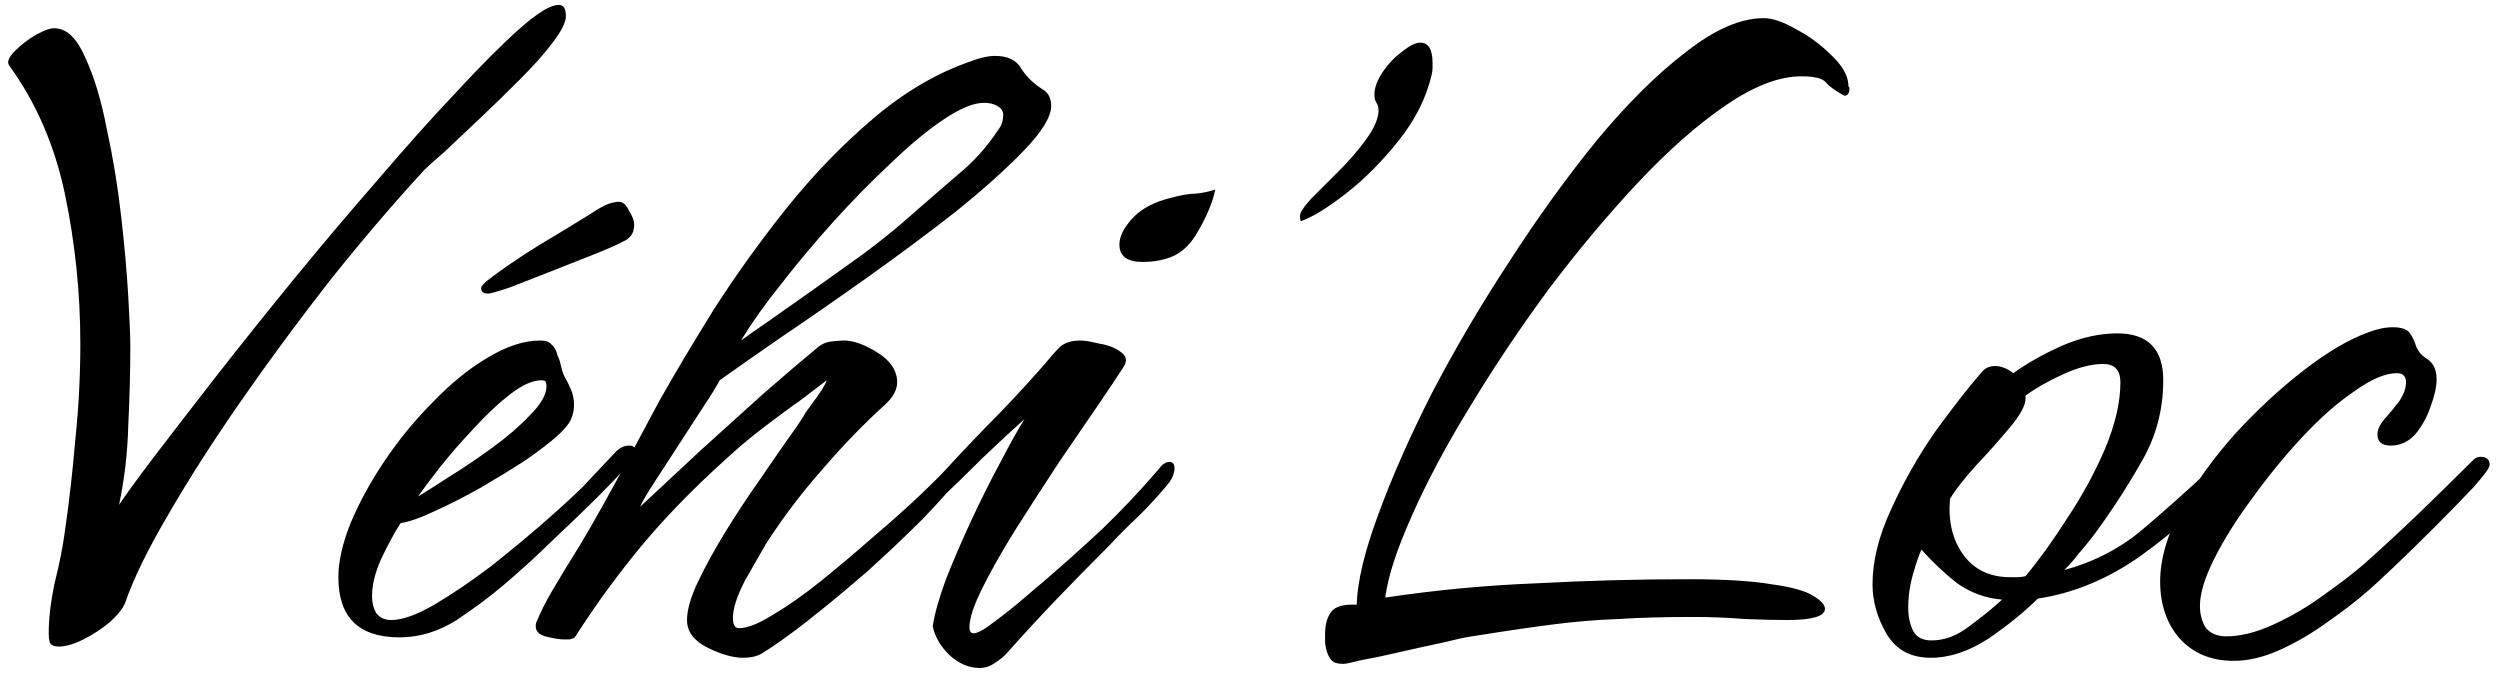 <svg width="174" height="47" viewBox="0 0 174 47" fill="none" xmlns="http://www.w3.org/2000/svg">
<path d="M4.1 45C3.769 45 3.556 44.905 3.461 44.716C3.414 44.527 3.39 44.314 3.39 44.077C3.39 43.036 3.532 41.852 3.816 40.527C4.147 39.202 4.384 37.995 4.526 36.906C4.81 34.965 5.047 32.883 5.236 30.658C5.473 28.433 5.591 26.185 5.591 23.913C5.591 20.41 5.236 16.955 4.526 13.547C3.816 10.139 2.514 7.133 0.621 4.53C0.479 4.293 0.621 3.962 1.047 3.536C1.473 3.11 1.97 2.731 2.538 2.4C3.153 2.069 3.603 1.927 3.887 1.974C4.692 2.021 5.378 2.708 5.946 4.033C6.561 5.358 7.058 7.015 7.437 9.003C7.863 10.944 8.194 12.955 8.431 15.038C8.668 17.121 8.833 18.99 8.928 20.647C9.023 22.256 9.07 23.392 9.07 24.055C9.07 25.854 9.023 27.7 8.928 29.593C8.881 31.486 8.668 33.332 8.289 35.131C8.762 34.421 9.591 33.285 10.774 31.723C12.005 30.114 13.448 28.244 15.105 26.114C16.809 23.937 18.608 21.688 20.501 19.369C22.442 17.002 24.382 14.707 26.323 12.482C28.264 10.21 30.086 8.175 31.79 6.376C33.494 4.53 34.961 3.063 36.192 1.974C37.423 0.885 38.322 0.341 38.89 0.341C39.221 0.341 39.387 0.601 39.387 1.122C39.387 1.548 39.079 2.163 38.464 2.968C37.896 3.725 37.139 4.577 36.192 5.524C35.293 6.423 34.37 7.323 33.423 8.222C32.476 9.121 31.648 9.902 30.938 10.565C30.228 11.18 29.755 11.606 29.518 11.843C27.341 14.21 25.14 16.789 22.915 19.582C20.738 22.375 18.679 25.167 16.738 27.96C14.797 30.753 13.117 33.38 11.697 35.841C10.277 38.255 9.283 40.29 8.715 41.947C8.573 42.326 8.218 42.775 7.65 43.296C7.082 43.769 6.467 44.172 5.804 44.503C5.141 44.834 4.573 45 4.1 45ZM27.81 44.361C24.97 44.361 23.55 42.965 23.55 40.172C23.55 39.083 23.834 37.829 24.402 36.409C25.017 34.942 25.822 33.474 26.816 32.007C27.81 30.54 28.922 29.191 30.153 27.96C31.383 26.682 32.638 25.664 33.916 24.907C35.241 24.102 36.472 23.7 37.608 23.7C37.986 23.7 38.247 23.795 38.389 23.984C38.578 24.126 38.72 24.386 38.815 24.765C38.909 24.954 38.98 25.167 39.028 25.404C39.075 25.641 39.146 25.877 39.241 26.114C39.43 26.445 39.596 26.777 39.738 27.108C39.88 27.439 39.951 27.794 39.951 28.173C39.951 28.646 39.832 29.072 39.596 29.451C39.359 29.782 39.075 30.09 38.744 30.374C38.27 30.8 37.56 31.344 36.614 32.007C35.667 32.622 34.626 33.261 33.49 33.924C32.401 34.539 31.336 35.084 30.295 35.557C29.301 36.03 28.496 36.314 27.881 36.409C27.455 37.072 27.005 37.9 26.532 38.894C26.106 39.841 25.893 40.716 25.893 41.521C25.893 41.947 25.987 42.326 26.177 42.657C26.413 42.988 26.768 43.154 27.242 43.154C27.999 43.154 28.993 42.799 30.224 42.089C31.502 41.332 32.827 40.432 34.2 39.391C35.572 38.302 36.827 37.261 37.963 36.267C39.146 35.226 40.022 34.421 40.59 33.853L42.862 31.439C43.146 31.155 43.453 31.013 43.785 31.013C44.069 31.013 44.211 31.131 44.211 31.368C44.211 31.652 43.808 32.244 43.004 33.143C42.199 33.995 41.229 34.965 40.093 36.054C39.004 37.095 37.986 38.066 37.04 38.965C36.093 39.817 35.478 40.361 35.194 40.598C34.2 41.45 33.064 42.302 31.786 43.154C30.508 43.959 29.182 44.361 27.81 44.361ZM29.088 34.563C29.561 34.279 30.271 33.829 31.218 33.214C32.212 32.599 33.229 31.912 34.271 31.155C35.312 30.398 36.188 29.64 36.898 28.883C37.655 28.126 38.034 27.463 38.034 26.895C38.034 26.753 38.01 26.635 37.963 26.54C37.915 26.493 37.821 26.469 37.679 26.469C37.063 26.469 36.33 26.8 35.478 27.463C34.626 28.126 33.774 28.93 32.922 29.877C32.07 30.776 31.289 31.676 30.579 32.575C29.916 33.427 29.419 34.09 29.088 34.563ZM33.987 20.434C33.655 20.434 33.49 20.316 33.49 20.079C33.49 19.984 33.537 19.89 33.632 19.795C33.726 19.7 33.797 19.629 33.845 19.582C34.886 18.777 36.093 17.949 37.466 17.097C38.886 16.245 40.093 15.511 41.087 14.896C41.655 14.517 42.081 14.281 42.365 14.186C42.649 14.091 42.885 14.044 43.075 14.044C43.359 14.044 43.595 14.257 43.785 14.683C44.021 15.062 44.14 15.369 44.14 15.606C44.14 15.937 44.069 16.198 43.927 16.387C43.785 16.576 43.595 16.718 43.359 16.813C43.027 17.002 42.388 17.286 41.442 17.665C40.495 18.044 39.477 18.446 38.389 18.872C37.3 19.298 36.33 19.677 35.478 20.008C34.626 20.292 34.129 20.434 33.987 20.434ZM51.721 45.781C51.011 45.781 50.182 45.544 49.236 45.071C48.289 44.598 47.816 43.959 47.816 43.154C47.816 42.444 48.076 41.545 48.596 40.456C49.117 39.367 49.756 38.208 50.514 36.977C51.271 35.746 52.052 34.563 52.856 33.427C53.661 32.244 54.347 31.25 54.916 30.445C55.531 29.593 55.91 29.025 56.051 28.741C56.714 27.842 57.117 27.274 57.258 27.037C57.401 26.8 57.495 26.611 57.542 26.469C57.164 26.753 56.572 27.203 55.767 27.818C54.963 28.386 54.158 28.978 53.353 29.593C52.549 30.208 51.957 30.682 51.578 31.013C48.928 33.332 46.703 35.557 44.904 37.687C43.153 39.77 41.52 41.994 40.005 44.361C39.958 44.408 39.84 44.456 39.651 44.503C39.461 44.503 39.319 44.503 39.224 44.503C38.941 44.503 38.514 44.432 37.947 44.29C37.426 44.148 37.213 43.84 37.307 43.367C37.592 42.657 37.97 41.9 38.444 41.095C38.917 40.29 39.58 39.202 40.431 37.829C41.283 36.409 42.396 34.421 43.769 31.865C44.194 31.06 44.904 29.735 45.898 27.889C46.94 26.043 48.194 23.937 49.661 21.57C51.176 19.203 52.856 16.86 54.703 14.541C56.596 12.174 58.631 10.068 60.809 8.222C62.986 6.376 65.258 5.051 67.624 4.246C68.24 4.009 68.784 3.891 69.257 3.891C70.157 3.891 70.772 4.199 71.103 4.814C71.482 5.382 71.979 5.855 72.594 6.234C72.973 6.471 73.162 6.849 73.162 7.37C73.162 8.127 72.523 9.169 71.246 10.494C70.015 11.772 68.429 13.192 66.489 14.754C64.548 16.269 62.513 17.783 60.383 19.298C58.252 20.813 56.241 22.209 54.347 23.487C52.502 24.765 51.081 25.759 50.087 26.469C49.898 26.848 49.52 27.463 48.952 28.315C48.431 29.12 47.863 29.995 47.248 30.942C46.632 31.889 46.064 32.764 45.544 33.569C45.023 34.374 44.691 34.942 44.55 35.273C45.875 34.042 47.271 32.741 48.739 31.368C50.253 29.995 51.721 28.67 53.141 27.392C54.608 26.114 55.886 25.025 56.974 24.126C57.211 23.937 57.495 23.818 57.827 23.771C58.205 23.724 58.513 23.7 58.749 23.7C59.412 23.7 60.193 23.984 61.093 24.552C61.992 25.12 62.441 25.806 62.441 26.611C62.441 27.132 62.157 27.652 61.59 28.173C60.169 29.451 58.726 30.942 57.258 32.646C55.791 34.303 54.466 36.054 53.282 37.9C52.951 38.468 52.478 39.296 51.862 40.385C51.294 41.474 51.011 42.349 51.011 43.012C51.011 43.485 51.153 43.722 51.437 43.722C52.005 43.722 52.785 43.414 53.779 42.799C54.821 42.184 55.933 41.403 57.117 40.456C58.347 39.462 59.554 38.444 60.737 37.403C61.968 36.362 63.057 35.391 64.004 34.492C64.95 33.593 65.636 32.906 66.062 32.433C66.347 32.149 66.583 32.007 66.772 32.007C67.056 32.007 67.198 32.149 67.198 32.433C67.198 32.575 67.104 32.788 66.915 33.072C66.299 33.877 65.4 34.894 64.216 36.125C63.033 37.308 61.731 38.539 60.312 39.817C58.892 41.048 57.519 42.184 56.194 43.225C54.916 44.219 53.85 44.976 52.998 45.497C52.667 45.686 52.241 45.781 51.721 45.781ZM51.578 23.7C51.957 23.416 52.596 22.966 53.495 22.351C54.442 21.688 55.483 20.955 56.62 20.15C57.803 19.298 58.962 18.47 60.099 17.665C61.234 16.813 62.181 16.056 62.938 15.393C64.453 14.068 65.707 12.979 66.701 12.127C67.743 11.275 68.642 10.281 69.4 9.145C69.589 8.908 69.707 8.695 69.754 8.506C69.802 8.317 69.826 8.151 69.826 8.009C69.826 7.725 69.683 7.512 69.4 7.37C69.163 7.228 68.855 7.157 68.477 7.157C67.766 7.157 66.844 7.536 65.707 8.293C64.572 9.05 63.341 10.068 62.016 11.346C60.69 12.577 59.365 13.926 58.039 15.393C56.714 16.86 55.483 18.328 54.347 19.795C53.212 21.215 52.288 22.517 51.578 23.7ZM79.543 18.233C78.454 18.233 77.91 17.831 77.91 17.026C77.91 16.458 78.218 15.843 78.833 15.18C79.448 14.517 80.348 14.044 81.531 13.76C82.241 13.571 82.809 13.476 83.235 13.476C83.708 13.429 84.158 13.334 84.584 13.192C84.395 14.091 83.992 15.062 83.377 16.103C82.809 17.144 82.052 17.783 81.105 18.02C80.632 18.162 80.111 18.233 79.543 18.233ZM68.183 46.491C67.426 46.491 66.716 46.183 66.053 45.568C65.438 44.953 65.059 44.29 64.917 43.58C65.059 42.681 65.367 41.592 65.84 40.314C66.361 38.989 66.952 37.616 67.615 36.196C68.278 34.776 68.94 33.451 69.603 32.22C70.266 30.942 70.834 29.924 71.307 29.167C70.408 29.972 69.437 30.871 68.396 31.865C67.402 32.859 66.455 33.782 65.556 34.634C65.509 34.681 65.39 34.776 65.201 34.918C65.059 35.06 64.917 35.131 64.775 35.131C64.444 35.131 64.278 34.989 64.278 34.705C64.278 34.468 64.373 34.255 64.562 34.066C65.84 32.646 67.165 31.226 68.538 29.806C69.958 28.386 71.331 26.919 72.656 25.404C73.082 24.883 73.437 24.481 73.721 24.197C74.052 23.866 74.549 23.7 75.212 23.7C75.496 23.7 75.922 23.771 76.49 23.913C77.105 24.008 77.602 24.197 77.981 24.481C78.407 24.765 78.478 25.12 78.194 25.546C77.863 26.067 77.295 26.919 76.49 28.102C75.685 29.285 74.762 30.634 73.721 32.149C72.727 33.664 71.733 35.202 70.739 36.764C69.792 38.279 69.011 39.651 68.396 40.882C67.781 42.113 67.473 43.036 67.473 43.651C67.473 43.935 67.568 44.077 67.757 44.077C68.041 44.077 68.514 43.817 69.177 43.296C69.887 42.775 70.573 42.231 71.236 41.663C71.946 41.048 72.419 40.645 72.656 40.456C74.029 39.273 75.378 38.066 76.703 36.835C78.028 35.557 79.283 34.232 80.466 32.859C80.561 32.764 80.679 32.622 80.821 32.433C81.01 32.244 81.2 32.149 81.389 32.149C81.626 32.149 81.744 32.291 81.744 32.575C81.744 32.906 81.626 33.238 81.389 33.569C80.774 34.326 80.087 35.084 79.33 35.841C78.573 36.551 77.863 37.261 77.2 37.971C75.969 39.202 74.762 40.432 73.579 41.663C72.443 42.846 71.307 44.077 70.171 45.355C69.934 45.639 69.627 45.899 69.248 46.136C68.917 46.373 68.562 46.491 68.183 46.491ZM90.547 15.393C90.5 15.346 90.476 15.227 90.476 15.038C90.476 14.801 90.736 14.399 91.257 13.831C91.825 13.263 92.464 12.624 93.174 11.914C93.884 11.204 94.499 10.494 95.02 9.784C95.588 9.027 95.896 8.364 95.943 7.796V7.654C95.943 7.465 95.896 7.299 95.801 7.157C95.706 7.015 95.659 6.826 95.659 6.589C95.659 6.116 95.848 5.595 96.227 5.027C96.606 4.459 97.055 3.986 97.576 3.607C98.097 3.181 98.523 2.968 98.854 2.968C99.422 2.968 99.706 3.441 99.706 4.388C99.706 4.483 99.706 4.601 99.706 4.743C99.706 4.885 99.682 5.051 99.635 5.24C99.256 6.849 98.475 8.388 97.292 9.855C96.156 11.275 94.949 12.482 93.671 13.476C92.393 14.47 91.352 15.109 90.547 15.393ZM93.503 46.207C93.077 46.207 92.793 46.112 92.651 45.923C92.509 45.781 92.391 45.521 92.296 45.142C92.249 44.953 92.225 44.787 92.225 44.645C92.225 44.456 92.225 44.29 92.225 44.148C92.225 43.485 92.367 42.965 92.651 42.586C92.935 42.207 93.526 42.042 94.426 42.089C94.473 40.48 94.97 38.397 95.917 35.841C96.864 33.238 98.118 30.398 99.68 27.321C101.289 24.244 103.088 21.191 105.076 18.162C107.064 15.085 109.099 12.269 111.182 9.713C113.312 7.157 115.371 5.122 117.359 3.607C119.347 2.045 121.146 1.264 122.755 1.264C123.37 1.264 124.128 1.524 125.027 2.045C125.926 2.518 126.731 3.11 127.441 3.82C128.198 4.53 128.601 5.216 128.648 5.879C128.648 5.926 128.648 5.974 128.648 6.021C128.695 6.021 128.719 6.068 128.719 6.163C128.719 6.494 128.601 6.66 128.364 6.66C127.749 6.329 127.323 6.021 127.086 5.737C126.849 5.453 126.281 5.311 125.382 5.311C123.82 5.311 122.045 5.997 120.057 7.37C118.116 8.695 116.081 10.494 113.951 12.766C111.868 14.991 109.809 17.452 107.774 20.15C105.786 22.848 103.964 25.57 102.307 28.315C100.65 31.013 99.301 33.545 98.26 35.912C97.219 38.231 96.603 40.125 96.414 41.592C99.869 41.071 103.372 40.74 106.922 40.598C110.472 40.409 113.998 40.314 117.501 40.314C120.01 40.314 121.95 40.432 123.323 40.669C124.696 40.858 125.642 41.119 126.163 41.45C126.731 41.781 127.015 42.089 127.015 42.373C127.015 42.894 126.139 43.154 124.388 43.154C123.583 43.154 122.589 43.13 121.406 43.083C120.27 42.988 119.087 42.941 117.856 42.941C115.821 42.941 114.093 42.988 112.673 43.083C111.253 43.13 109.786 43.249 108.271 43.438C106.756 43.627 104.816 43.911 102.449 44.29C102.07 44.337 101.408 44.479 100.461 44.716C99.561 44.905 98.591 45.118 97.55 45.355C96.556 45.592 95.656 45.781 94.852 45.923C94.094 46.112 93.645 46.207 93.503 46.207ZM134.374 45.781C133.001 45.781 131.984 45.237 131.321 44.148C130.658 43.012 130.327 41.852 130.327 40.669C130.327 39.06 130.753 37.332 131.605 35.486C132.457 33.593 133.475 31.794 134.658 30.09C135.889 28.386 136.977 26.99 137.924 25.901C138.161 25.617 138.468 25.475 138.847 25.475C139.273 25.475 139.699 25.641 140.125 25.972C141.119 25.262 142.255 24.623 143.533 24.055C144.858 23.487 146.136 23.203 147.367 23.203C149.497 23.203 150.562 24.292 150.562 26.469C150.562 28.552 150.041 30.469 149 32.22C148.006 33.971 146.894 35.675 145.663 37.332C145.332 37.758 145 38.16 144.669 38.539C144.385 38.918 144.054 39.296 143.675 39.675C145.758 39.107 147.58 38.16 149.142 36.835C150.704 35.51 152.242 34.137 153.757 32.717C153.946 32.528 154.112 32.386 154.254 32.291C154.443 32.149 154.68 32.078 154.964 32.078C155.201 32.078 155.319 32.244 155.319 32.575C155.319 32.622 155.248 32.741 155.106 32.93C154.964 33.119 154.869 33.261 154.822 33.356C153.26 35.249 151.319 37.024 149 38.681C146.728 40.29 144.338 41.284 141.829 41.663C140.93 42.562 139.794 43.485 138.421 44.432C137.048 45.331 135.699 45.781 134.374 45.781ZM139.912 40.172C140.101 40.172 140.267 40.172 140.409 40.172C140.598 40.172 140.788 40.148 140.977 40.101C141.924 38.965 142.894 37.616 143.888 36.054C144.929 34.492 145.805 32.883 146.515 31.226C147.225 29.522 147.58 27.984 147.58 26.611C147.58 25.759 147.178 25.333 146.373 25.333C145.568 25.333 144.645 25.57 143.604 26.043C142.563 26.516 141.687 27.013 140.977 27.534V27.747C140.977 28.22 140.598 28.907 139.841 29.806C139.131 30.658 138.35 31.534 137.498 32.433C136.693 33.332 136.102 34.09 135.723 34.705C135.581 36.267 135.889 37.569 136.646 38.61C137.403 39.651 138.492 40.172 139.912 40.172ZM134.445 44.574C135.344 44.574 136.22 44.243 137.072 43.58C137.971 42.917 138.729 42.302 139.344 41.734C138.208 41.639 137.167 41.261 136.22 40.598C135.321 39.888 134.492 39.107 133.735 38.255C133.593 38.539 133.404 39.083 133.167 39.888C132.93 40.693 132.812 41.497 132.812 42.302C132.812 42.917 132.93 43.462 133.167 43.935C133.404 44.361 133.83 44.574 134.445 44.574ZM155.459 45.994C153.897 45.994 152.642 45.473 151.696 44.432C150.796 43.391 150.347 42.065 150.347 40.456C150.347 38.941 150.82 37.285 151.767 35.486C152.761 33.687 154.015 31.936 155.53 30.232C157.092 28.528 158.701 27.037 160.358 25.759C162.014 24.481 163.505 23.605 164.831 23.132C165.446 22.895 166.014 22.777 166.535 22.777C167.15 22.777 167.552 22.919 167.742 23.203C167.931 23.487 168.073 23.795 168.168 24.126C168.31 24.457 168.523 24.718 168.807 24.907C169.327 25.191 169.588 25.688 169.588 26.398C169.588 26.919 169.446 27.558 169.162 28.315C168.925 29.025 168.57 29.664 168.097 30.232C167.623 30.753 167.055 31.013 166.393 31.013C165.777 31.013 165.47 30.753 165.47 30.232C165.47 29.901 165.635 29.546 165.967 29.167C166.298 28.788 166.629 28.386 166.961 27.96C167.292 27.487 167.458 27.037 167.458 26.611C167.458 26.185 167.245 25.972 166.819 25.972C166.014 25.972 165.02 26.398 163.837 27.25C162.653 28.055 161.446 29.12 160.216 30.445C158.985 31.77 157.825 33.19 156.737 34.705C155.648 36.172 154.772 37.569 154.11 38.894C153.447 40.219 153.116 41.308 153.116 42.16C153.116 42.775 153.258 43.296 153.542 43.722C153.873 44.101 154.346 44.29 154.962 44.29C155.956 44.29 157.068 44.006 158.299 43.438C159.529 42.87 160.689 42.184 161.778 41.379C162.914 40.574 163.837 39.864 164.547 39.249C165.872 38.066 167.15 36.882 168.381 35.699C169.659 34.468 170.913 33.238 172.144 32.007C172.286 31.865 172.451 31.794 172.641 31.794C173.067 31.794 173.28 31.983 173.28 32.362C173.28 32.551 172.901 33.072 172.144 33.924C171.386 34.729 170.487 35.652 169.446 36.693C168.404 37.734 167.434 38.681 166.535 39.533C165.635 40.385 165.044 40.929 164.76 41.166C164.002 41.829 163.079 42.539 161.991 43.296C160.949 44.053 159.861 44.692 158.725 45.213C157.589 45.734 156.5 45.994 155.459 45.994Z" fill="black"/>
</svg>
